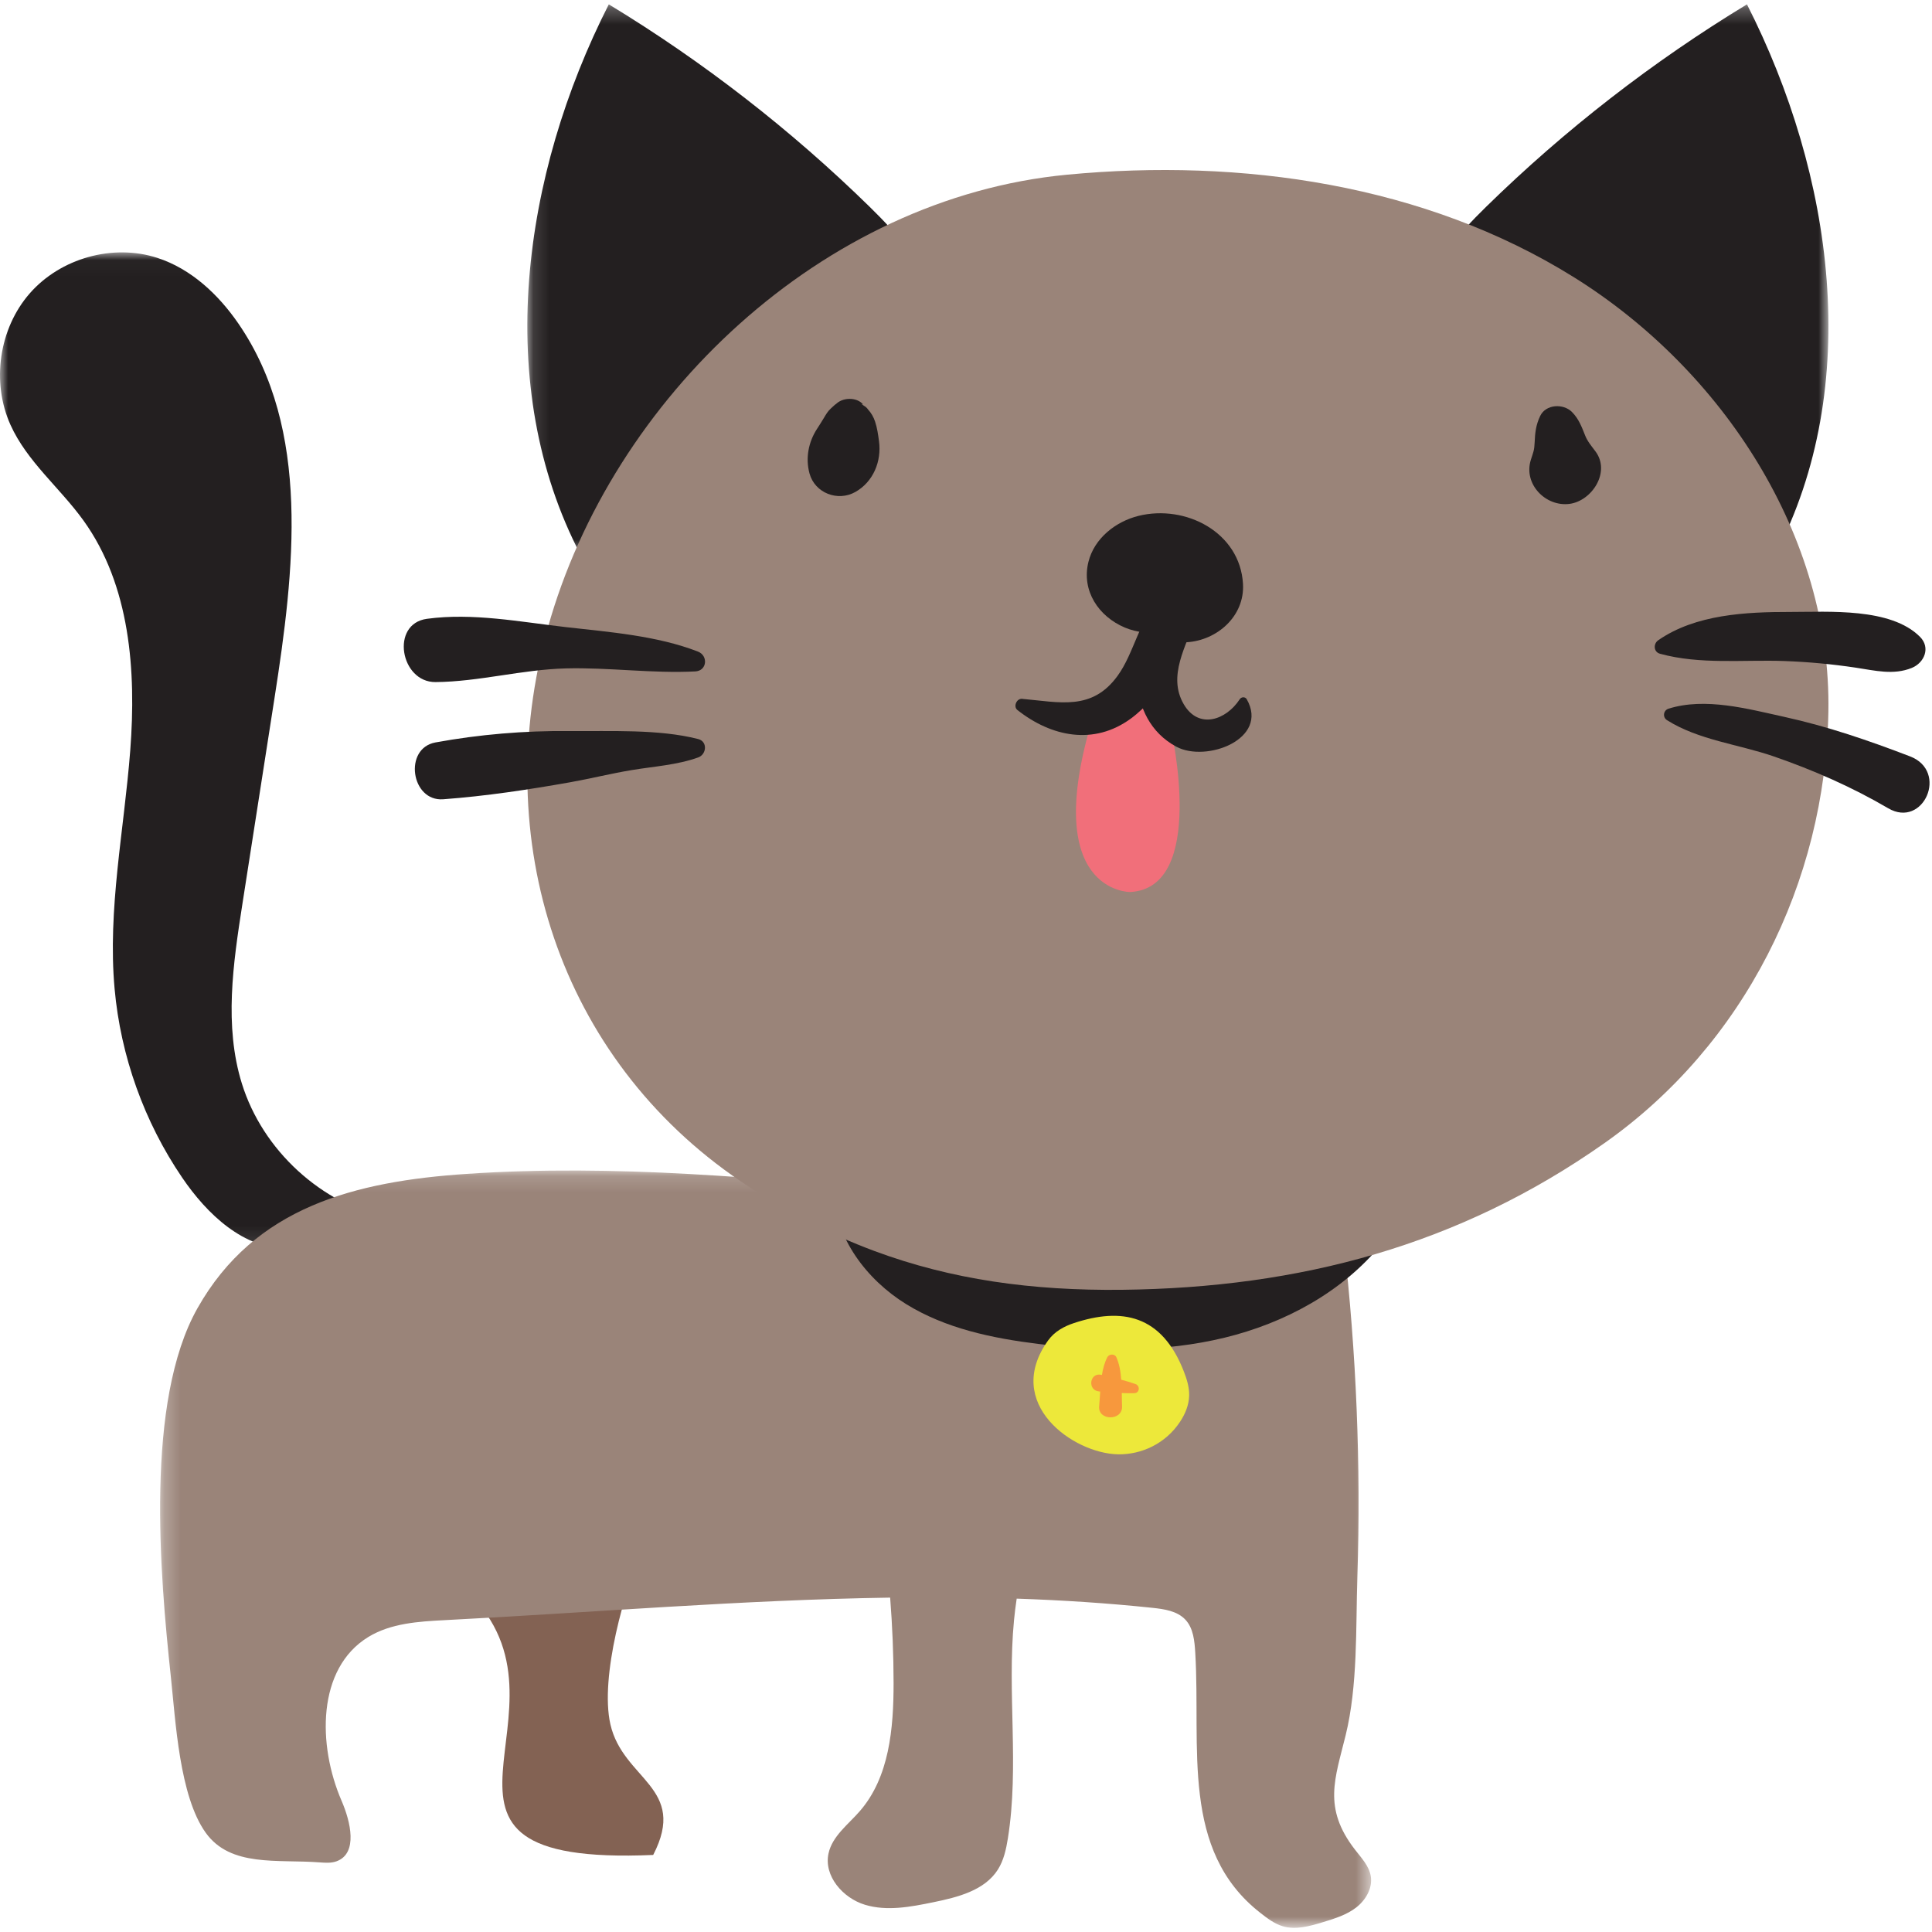 <?xml version="1.0" encoding="UTF-8"?>
<svg width="120px" height="120px" viewBox="0 0 120 120" version="1.1" xmlns="http://www.w3.org/2000/svg" xmlns:xlink="http://www.w3.org/1999/xlink">
    <!-- Generator: Sketch 51.1 (57501) - http://www.bohemiancoding.com/sketch -->
    <title>Cat20</title>
    <desc>Created with Sketch.</desc>
    <defs>
        <polygon id="path-1" points="0 0.025 24.196 0.025 24.196 61.903 0 61.903"></polygon>
        <polygon id="path-3" points="0.237 0.153 75.454 0.153 75.454 47.191 0.237 47.191"></polygon>
        <polygon id="path-5" points="0.125 0.259 25.056 0.259 25.056 34.456 0.125 34.456"></polygon>
        <polygon id="path-7" points="0.188 0.259 25.118 0.259 25.118 34.456 0.188 34.456"></polygon>
    </defs>
    <g id="Cat20" stroke="none" stroke-width="1" fill="none" fill-rule="evenodd">
        <g id="Group">
            <g id="Group-3" transform="translate(0, 15.651)">
                <mask id="mask-2" fill="white">
                    <use xlink:href="#path-1"></use>
                </mask>
                <g id="Clip-2"></g>
                <path d="M24.196,60.056 C19.95,59.134 16.314,55.803 15.024,51.653 C13.909,48.066 14.478,44.2 15.057,40.489 C15.722,36.224 16.387,31.959 17.052,27.694 C18.283,19.805 19.33,11.035 14.812,4.453 C13.565,2.637 11.867,1.045 9.772,0.366 C7.01,-0.53 3.758,0.386 1.846,2.573 C-0.065,4.759 -0.542,8.084 0.649,10.733 C1.676,13.018 3.73,14.654 5.192,16.689 C8.083,20.714 8.469,26.015 8.09,30.956 C7.711,35.897 6.673,40.83 7.118,45.766 C7.495,49.945 8.953,54.021 11.313,57.49 C12.862,59.768 15.141,61.942 17.897,61.902 L24.196,60.056 Z" id="Fill-1" fill="#231F20" mask="url(#mask-2)"></path>
            </g>
            <path d="M29.01,98.85 C36.673,106.185 23.405,115.957 40.571,115.214 C42.742,111.014 38.698,110.557 37.912,107.098 C37.248,104.173 38.803,98.634 39.986,96.106 L29.01,98.85 Z" id="Fill-4" fill="#836253"></path>
            <g id="Group-8" transform="translate(9.708, 72.55)">
                <mask id="mask-4" fill="white">
                    <use xlink:href="#path-3"></use>
                </mask>
                <g id="Clip-7"></g>
                <path d="M75.432,43.974 C75.322,43.331 74.835,42.832 74.437,42.315 C72.445,39.728 73.213,37.922 73.873,35.23 C74.632,32.135 74.499,28.571 74.601,25.397 C74.824,18.452 74.541,11.49 73.752,4.586 C73.588,3.146 70.775,3.045 69.379,2.657 C62.717,0.804 53.873,2.174 46.99,1.512 C37.773,0.625 28.507,-0.262 19.269,0.362 C12.348,0.829 6.112,2.409 2.559,8.703 C-0.708,14.491 0.219,25.2 0.905,31.612 C1.196,34.324 1.432,39.001 3.068,41.283 C4.614,43.44 7.523,42.925 10.149,43.126 C10.505,43.153 10.875,43.179 11.209,43.053 C12.533,42.554 12.07,40.6 11.508,39.301 C10.016,35.854 9.964,31.08 13.172,29.124 C14.571,28.271 16.285,28.164 17.922,28.08 C27.107,27.608 36.352,26.819 45.581,26.681 C45.719,28.448 45.793,30.219 45.794,31.991 C45.795,34.8 45.534,37.841 43.685,39.956 C42.962,40.784 41.985,41.499 41.752,42.573 C41.45,43.972 42.645,45.343 44.015,45.758 C45.385,46.174 46.858,45.889 48.261,45.602 C49.772,45.293 51.447,44.875 52.272,43.573 C52.637,42.996 52.785,42.31 52.893,41.636 C53.609,37.168 52.84,32.586 53.274,28.083 C53.317,27.635 53.374,27.189 53.44,26.744 C56.258,26.839 59.071,27.02 61.88,27.316 C62.614,27.394 63.412,27.511 63.917,28.049 C64.418,28.582 64.488,29.377 64.532,30.108 C64.885,36.008 63.6,42.375 68.573,46.261 C69.001,46.595 69.442,46.937 69.963,47.092 C70.779,47.335 71.652,47.086 72.467,46.838 C73.189,46.618 73.929,46.39 74.526,45.929 C75.124,45.468 75.559,44.718 75.432,43.974" id="Fill-6" fill="#9A8479" mask="url(#mask-4)"></path>
            </g>
            <g id="Group-11" transform="translate(32.629, 0.011)">
                <mask id="mask-6" fill="white">
                    <use xlink:href="#path-5"></use>
                </mask>
                <g id="Clip-10"></g>
                <path d="M25.056,18.743 C24.797,16.396 23.087,14.498 21.399,12.846 C16.499,8.049 11.047,3.817 5.185,0.259 C-0.191,10.831 -2.055,23.943 3.435,34.456 L25.056,18.743 Z" id="Fill-9" fill="#231F20" mask="url(#mask-6)"></path>
            </g>
            <path d="M86.68,74.66 C86.982,75.553 86.434,76.5 85.84,77.232 C83.402,80.239 79.812,82.177 76.049,83.089 C72.286,84 68.346,83.946 64.504,83.475 C61.638,83.123 58.731,82.517 56.276,80.997 C53.822,79.477 51.874,76.894 51.766,74.009 C51.72,72.81 52.015,71.56 52.791,70.645 C53.424,69.897 54.323,69.428 55.228,69.052 C59.595,67.239 64.548,67.225 69.174,68.206 C73.8,69.188 78.167,71.11 82.459,73.095 L86.68,74.66 Z" id="Fill-12" fill="#231F20"></path>
            <g id="Group-16" transform="translate(88.449, 0.011)">
                <mask id="mask-8" fill="white">
                    <use xlink:href="#path-7"></use>
                </mask>
                <g id="Clip-15"></g>
                <path d="M0.188,18.743 C0.447,16.396 2.156,14.498 3.844,12.846 C8.744,8.049 14.196,3.817 20.058,0.259 C25.434,10.831 27.298,23.943 21.808,34.456 L0.188,18.743 Z" id="Fill-14" fill="#231F20" mask="url(#mask-8)"></path>
            </g>
            <path d="M54.308,77.701 C51.496,76.656 48.757,75.236 46.013,73.378 C34.721,65.731 30.357,52.14 34.023,39.003 C38.006,24.729 51.057,12.302 66.27,10.851 C77.123,9.816 88.508,11.45 97.759,17.22 C107.01,22.989 113.757,33.307 113.564,44.208 C113.375,54.842 108.316,64.898 99.659,70.998 C90.625,77.365 80.728,79.987 69.703,80.112 C64.094,80.175 59.094,79.48 54.308,77.701" id="Fill-17" fill="#9A8479"></path>
            <path d="M53.618,25.13 C53.463,25.056 53.481,25.083 53.674,25.21 C53.774,25.267 53.855,25.344 53.918,25.438 C54.118,25.654 54.259,25.905 54.352,26.183 C54.484,26.576 54.542,26.996 54.596,27.405 C54.764,28.651 54.244,29.931 53.119,30.562 C52.036,31.169 50.613,30.628 50.28,29.407 C50.02,28.453 50.216,27.451 50.751,26.631 C50.898,26.406 51.039,26.182 51.177,25.952 C51.299,25.748 51.412,25.551 51.592,25.384 C51.642,25.338 52.038,24.968 51.893,25.13 C52.304,24.672 53.213,24.641 53.618,25.13" id="Fill-19" fill="#231F20"></path>
            <path d="M97.633,25.585 C98.059,26.012 98.237,26.498 98.456,27.049 C98.603,27.42 98.843,27.696 99.095,28.034 C100.055,29.316 98.879,31.11 97.492,31.296 C96.012,31.495 94.604,30.069 95.085,28.558 C95.245,28.052 95.299,27.977 95.32,27.473 C95.345,26.871 95.399,26.392 95.662,25.839 C96.015,25.099 97.1,25.053 97.633,25.585" id="Fill-21" fill="#231F20"></path>
            <path d="M77.205,36.27 C77.023,33.06 73.641,31.319 70.717,32.041 C69.297,32.392 67.967,33.435 67.604,34.901 C67.158,36.704 68.247,38.296 69.864,38.978 C70.244,39.138 70.652,39.236 71.067,39.283 C71.909,39.684 72.858,39.943 73.716,39.89 C75.599,39.775 77.318,38.269 77.205,36.27" id="Fill-23" fill="#231F20"></path>
            <path d="M72.741,45.338 C72.741,45.338 74.994,55.164 70.19,55.405 C70.19,55.405 64.569,55.462 67.87,44.585 L72.214,43.777 L72.741,45.338 Z" id="Fill-25" fill="#F16F7A"></path>
            <path d="M77.439,43.433 C78.84,45.904 74.922,47.379 73.065,46.379 C69.826,44.636 70.198,40.11 71.721,37.347 C72.47,35.99 74.769,36.905 74.262,38.418 C73.697,40.103 72.493,41.984 73.529,43.748 C74.454,45.322 76.159,44.727 77,43.433 C77.102,43.277 77.341,43.261 77.439,43.433" id="Fill-27" fill="#231F20"></path>
            <path d="M63.481,43.406 C65.829,43.615 67.818,44.165 69.408,41.987 C70.455,40.553 70.73,38.524 71.997,37.326 C72.528,36.824 73.606,36.976 73.754,37.79 C74.18,40.126 72.093,43.273 70.24,44.631 C67.946,46.312 65.304,45.767 63.193,44.101 C62.922,43.886 63.144,43.376 63.481,43.406" id="Fill-29" fill="#231F20"></path>
            <path d="M43.185,41.703 C40.521,41.84 37.815,41.446 35.138,41.516 C32.424,41.586 29.745,42.344 27.048,42.365 C24.868,42.382 24.23,38.747 26.516,38.436 C29.366,38.049 32.299,38.626 35.138,38.95 C37.844,39.258 40.799,39.48 43.351,40.471 C43.998,40.722 43.923,41.665 43.185,41.703" id="Fill-31" fill="#231F20"></path>
            <path d="M43.364,47.047 C42.05,47.518 40.603,47.604 39.227,47.833 C37.95,48.045 36.698,48.359 35.425,48.586 C32.813,49.049 30.172,49.449 27.526,49.644 C25.527,49.791 25.05,46.48 27.048,46.114 C29.775,45.615 32.577,45.38 35.352,45.407 C37.891,45.432 40.901,45.272 43.364,45.903 C43.966,46.057 43.888,46.859 43.364,47.047" id="Fill-33" fill="#231F20"></path>
            <path d="M102.995,39.768 C105.315,38.156 108.453,38.007 111.192,38.009 C113.595,38.011 117.439,37.729 119.257,39.557 C119.923,40.228 119.525,41.166 118.748,41.484 C117.607,41.95 116.453,41.647 115.266,41.47 C113.799,41.251 112.326,41.112 110.844,41.058 C108.281,40.966 105.602,41.291 103.104,40.605 C102.702,40.495 102.682,39.986 102.995,39.768" id="Fill-35" fill="#231F20"></path>
            <path d="M103.634,44.018 C105.917,43.3 108.56,44.029 110.838,44.529 C113.519,45.119 116.08,45.999 118.638,46.981 C121.05,47.907 119.464,51.483 117.28,50.203 C115.031,48.885 112.625,47.829 110.163,46.979 C107.979,46.226 105.503,45.97 103.541,44.731 C103.253,44.549 103.311,44.12 103.634,44.018" id="Fill-37" fill="#231F20"></path>
            <path d="M69.449,90.33 C66.662,90.285 62.284,87.182 65.098,83.26 C65.505,82.692 66.104,82.378 66.703,82.179 C69.661,81.199 72.159,81.645 73.533,85.19 C73.715,85.66 73.873,86.162 73.861,86.681 C73.847,87.279 73.606,87.84 73.297,88.306 C72.392,89.675 70.897,90.353 69.449,90.33" id="Fill-39" fill="#EDE83A"></path>
            <path d="M70.529,85.967 C70.236,85.862 69.94,85.776 69.642,85.696 C69.605,85.198 69.525,84.711 69.336,84.294 C69.237,84.074 68.884,84.092 68.78,84.294 C68.609,84.622 68.507,85.003 68.442,85.4 C68.434,85.399 68.427,85.397 68.419,85.395 C67.674,85.218 67.517,86.366 68.279,86.427 C68.298,86.429 68.316,86.43 68.335,86.432 C68.313,86.75 68.297,87.061 68.27,87.347 C68.185,88.252 69.732,88.274 69.694,87.347 C69.683,87.087 69.681,86.809 69.676,86.524 C69.934,86.535 70.192,86.541 70.452,86.533 C70.789,86.523 70.829,86.074 70.529,85.967" id="Fill-41" fill="#F7983D"></path>
        </g>
    </g>
</svg>